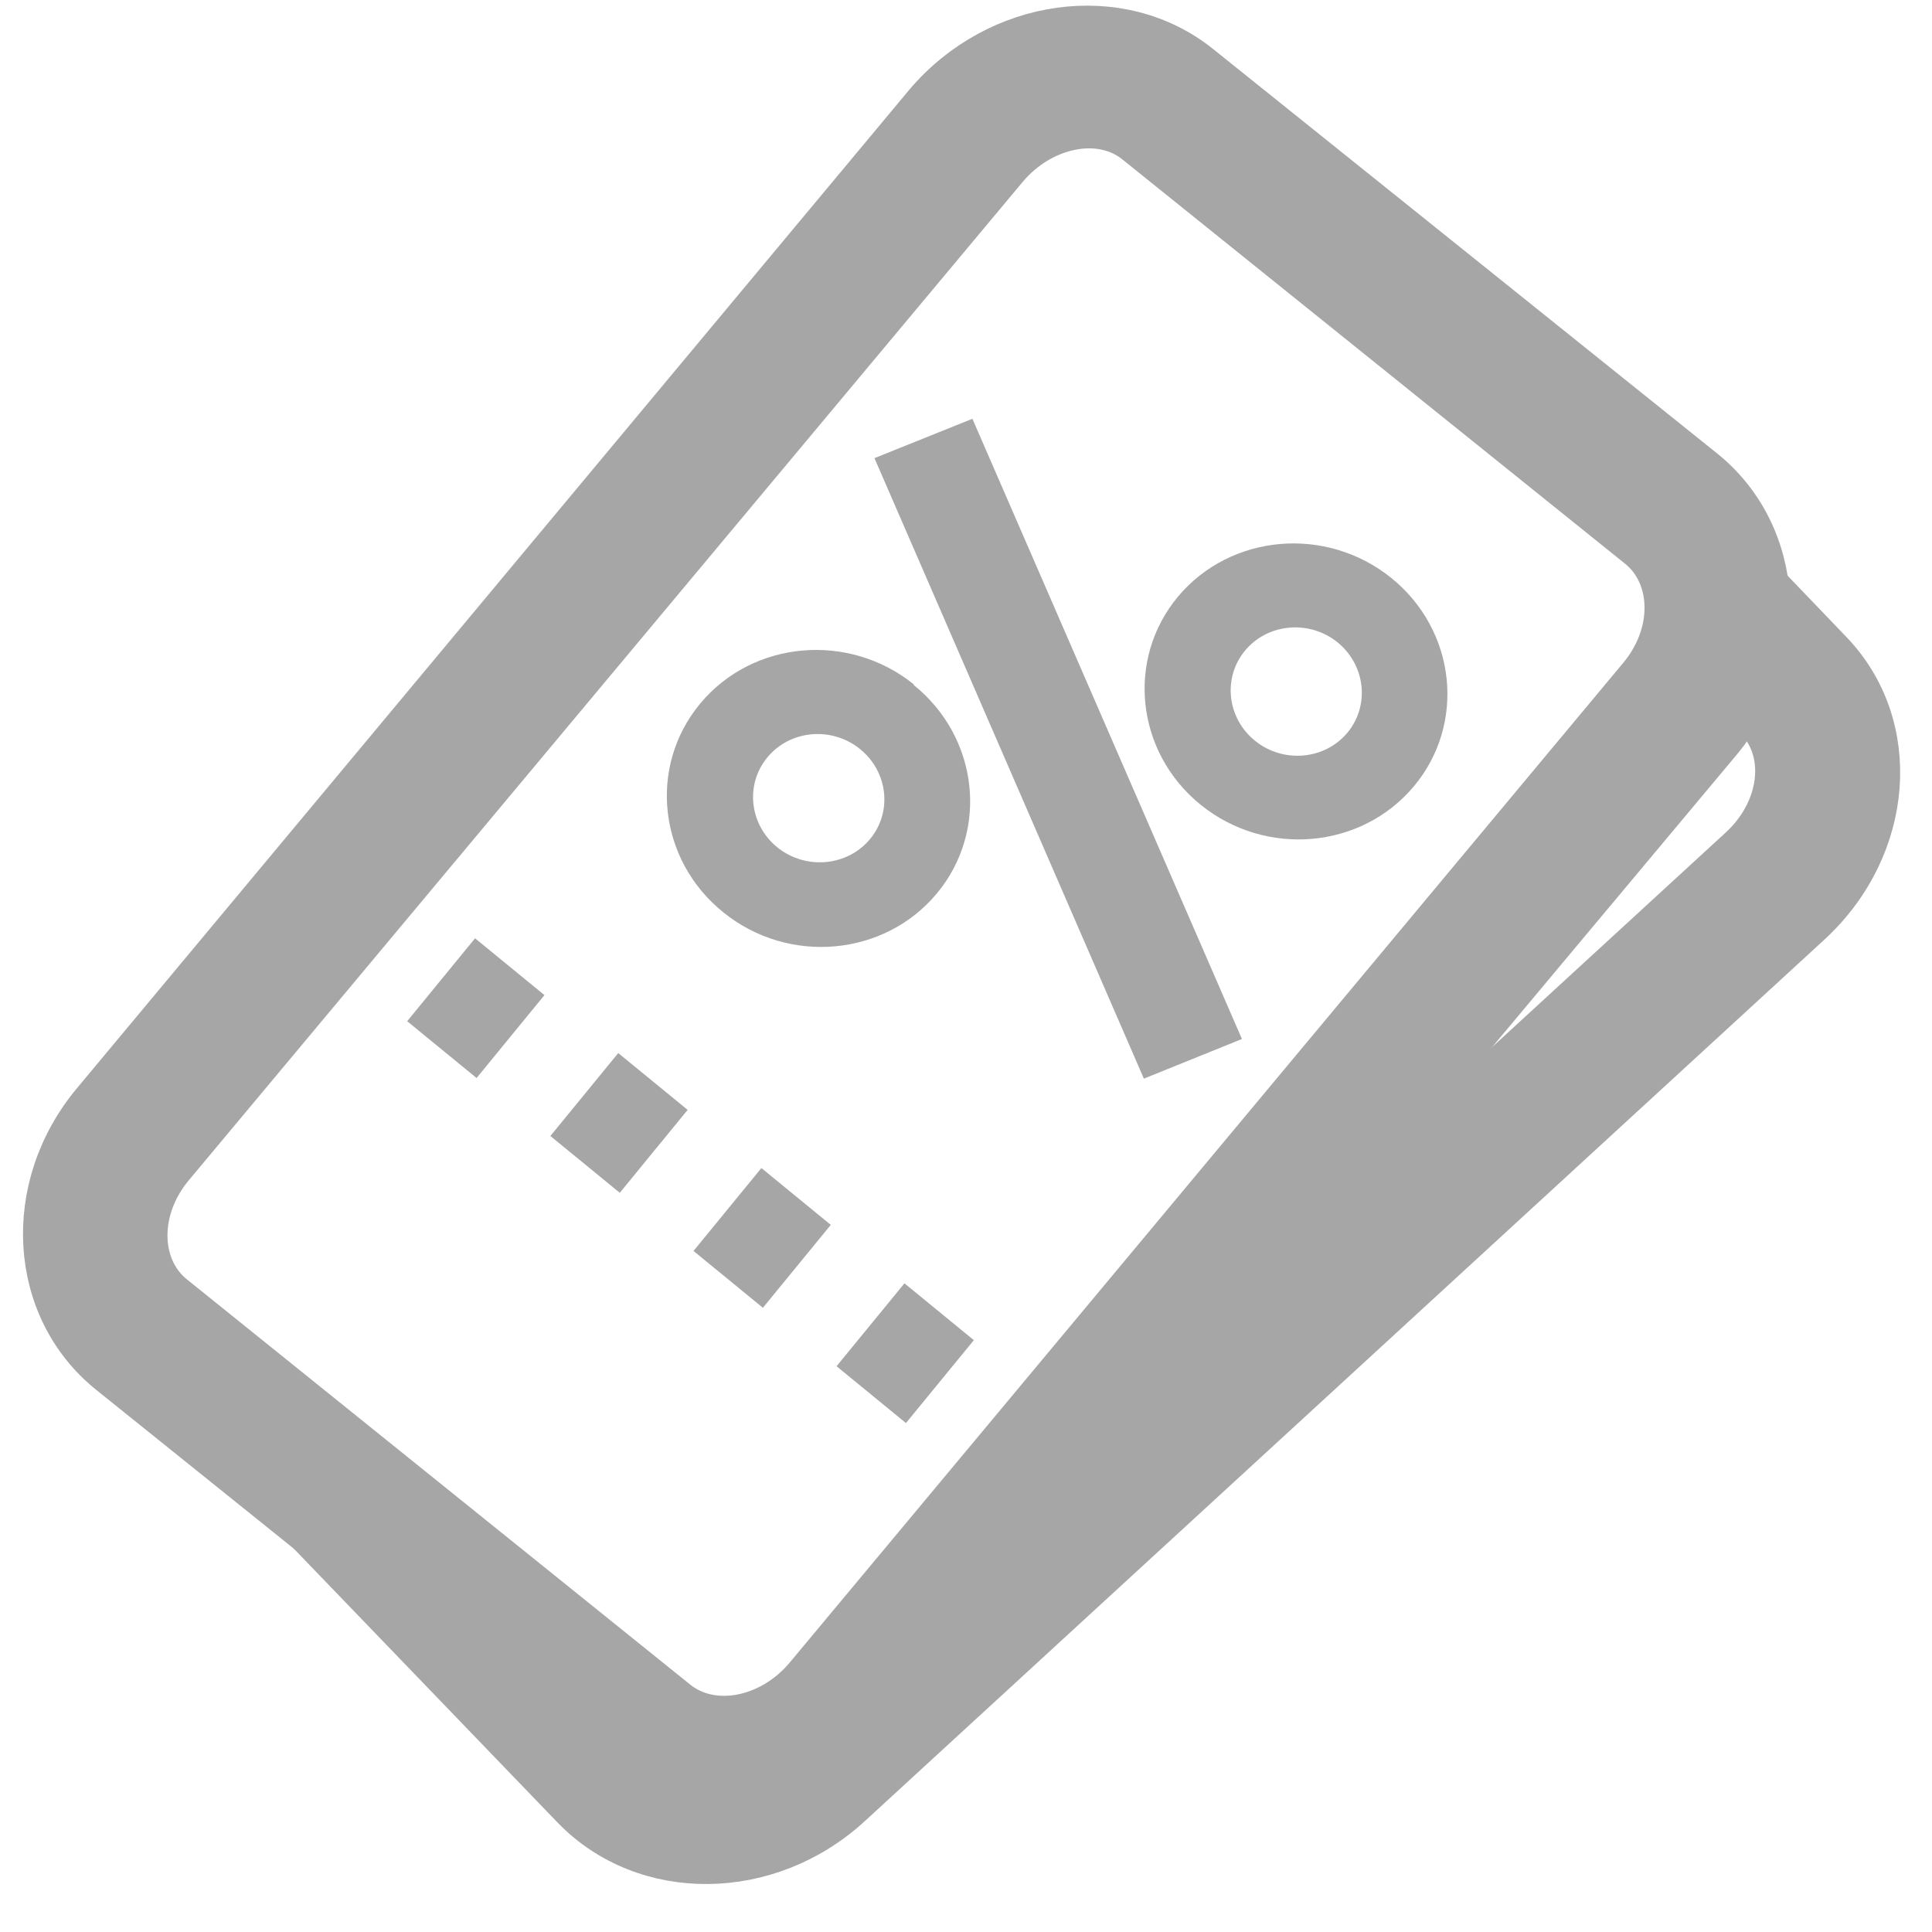 <?xml version="1.0" encoding="UTF-8"?>
<svg width="26px" height="26px" viewBox="0 0 26 26" version="1.1" xmlns="http://www.w3.org/2000/svg" xmlns:xlink="http://www.w3.org/1999/xlink">
    <!-- Generator: Sketch 43.2 (39069) - http://www.bohemiancoding.com/sketch -->
    <title>icon-purview-coupon-light</title>
    <desc>Created with Sketch.</desc>
    <defs></defs>
    <g id="Page-1" stroke="none" stroke-width="1" fill="none" fill-rule="evenodd">
        <g id="icon-purview-coupon-light" transform="translate(13.074, 13) rotate(19) translate(-13.074, -13) translate(2, 0)" fill-rule="nonzero" fill="#A6A6A6">
            <path d="M20.648,5.212 L19.716,4.733 C19.682,4.84 19.634,4.942 19.574,5.037 C19.382,5.342 19.185,5.647 18.985,5.943 L19.975,6.451 C20.51,6.728 20.665,7.475 20.314,8.121 L11.956,23.558 C11.605,24.204 10.886,24.505 10.351,24.233 L7.944,23.014 C7.658,23.209 7.292,23.258 6.962,23.144 C5.972,22.762 4.965,22.421 3.953,22.088 C3.774,22.153 3.598,22.218 3.414,22.279 L9.683,25.484 C10.936,26.118 12.516,25.553 13.235,24.225 L21.592,8.787 C22.307,7.442 21.885,5.846 20.648,5.212 Z" id="Shape" stroke="#A6A6A6" stroke-width="0.519"></path>
            <path d="M6.686,2.214 L0.468,18.57 C-0.067,19.979 0.564,21.507 1.876,21.982 L10.05,24.923 C11.362,25.395 12.867,24.635 13.393,23.225 L19.641,6.87 C20.176,5.46 19.545,3.933 18.233,3.457 L10.05,0.52 C8.738,0.045 7.234,0.812 6.686,2.214 Z M17.714,4.773 C18.283,4.977 18.55,5.7 18.274,6.398 L12.056,22.75 C11.797,23.433 11.12,23.827 10.552,23.619 L2.378,20.67 C1.809,20.467 1.542,19.744 1.818,19.045 L8.049,2.702 C8.308,2.031 8.98,1.625 9.549,1.832 L17.714,4.773 Z" id="Shape" stroke="#A6A6A6" stroke-width="0.519"></path>
            <rect id="Rectangle-path" transform="translate(7.276, 16.541) rotate(-69.7) translate(-7.276, -16.541) " x="6.555" y="15.938" width="1.442" height="1.207"></rect>
            <rect id="Rectangle-path" transform="translate(11.926, 18.218) rotate(-69.68) translate(-11.926, -18.218) " x="11.206" y="17.615" width="1.442" height="1.207"></rect>
            <rect id="Rectangle-path" transform="translate(4.951, 15.708) rotate(-69.7) translate(-4.951, -15.708) " x="4.23" y="15.105" width="1.442" height="1.207"></rect>
            <rect id="Rectangle-path" transform="translate(9.601, 17.377) rotate(-69.69) translate(-9.601, -17.377) " x="8.88" y="16.774" width="1.442" height="1.207"></rect>
            <path d="M9.106,9.669 C8.044,9.287 6.865,9.815 6.473,10.847 C6.081,11.879 6.623,13.025 7.685,13.406 C8.744,13.788 9.921,13.262 10.314,12.232 C10.706,11.202 10.165,10.058 9.106,9.677 L9.106,9.669 Z M8.086,12.342 C7.628,12.176 7.394,11.682 7.564,11.236 C7.733,10.791 8.242,10.562 8.7,10.726 C9.159,10.89 9.395,11.384 9.227,11.83 C9.057,12.277 8.547,12.506 8.086,12.342 L8.086,12.342 Z" id="Shape"></path>
            <path d="M12.085,7.39 C11.691,8.417 12.228,9.561 13.285,9.945 C14.342,10.328 15.518,9.807 15.914,8.78 C16.309,7.753 15.774,6.609 14.718,6.224 C13.66,5.84 12.482,6.362 12.085,7.39 Z M14.835,8.385 C14.665,8.83 14.156,9.057 13.698,8.893 C13.239,8.728 13.005,8.234 13.173,7.788 C13.342,7.342 13.85,7.113 14.309,7.276 C14.768,7.442 15.004,7.937 14.835,8.385 L14.835,8.385 Z" id="Shape"></path>
            <polygon id="Shape" points="13.761 13.678 7.614 6.963 8.688 6.033 14.835 12.744"></polygon>
        </g>
    </g>
</svg>